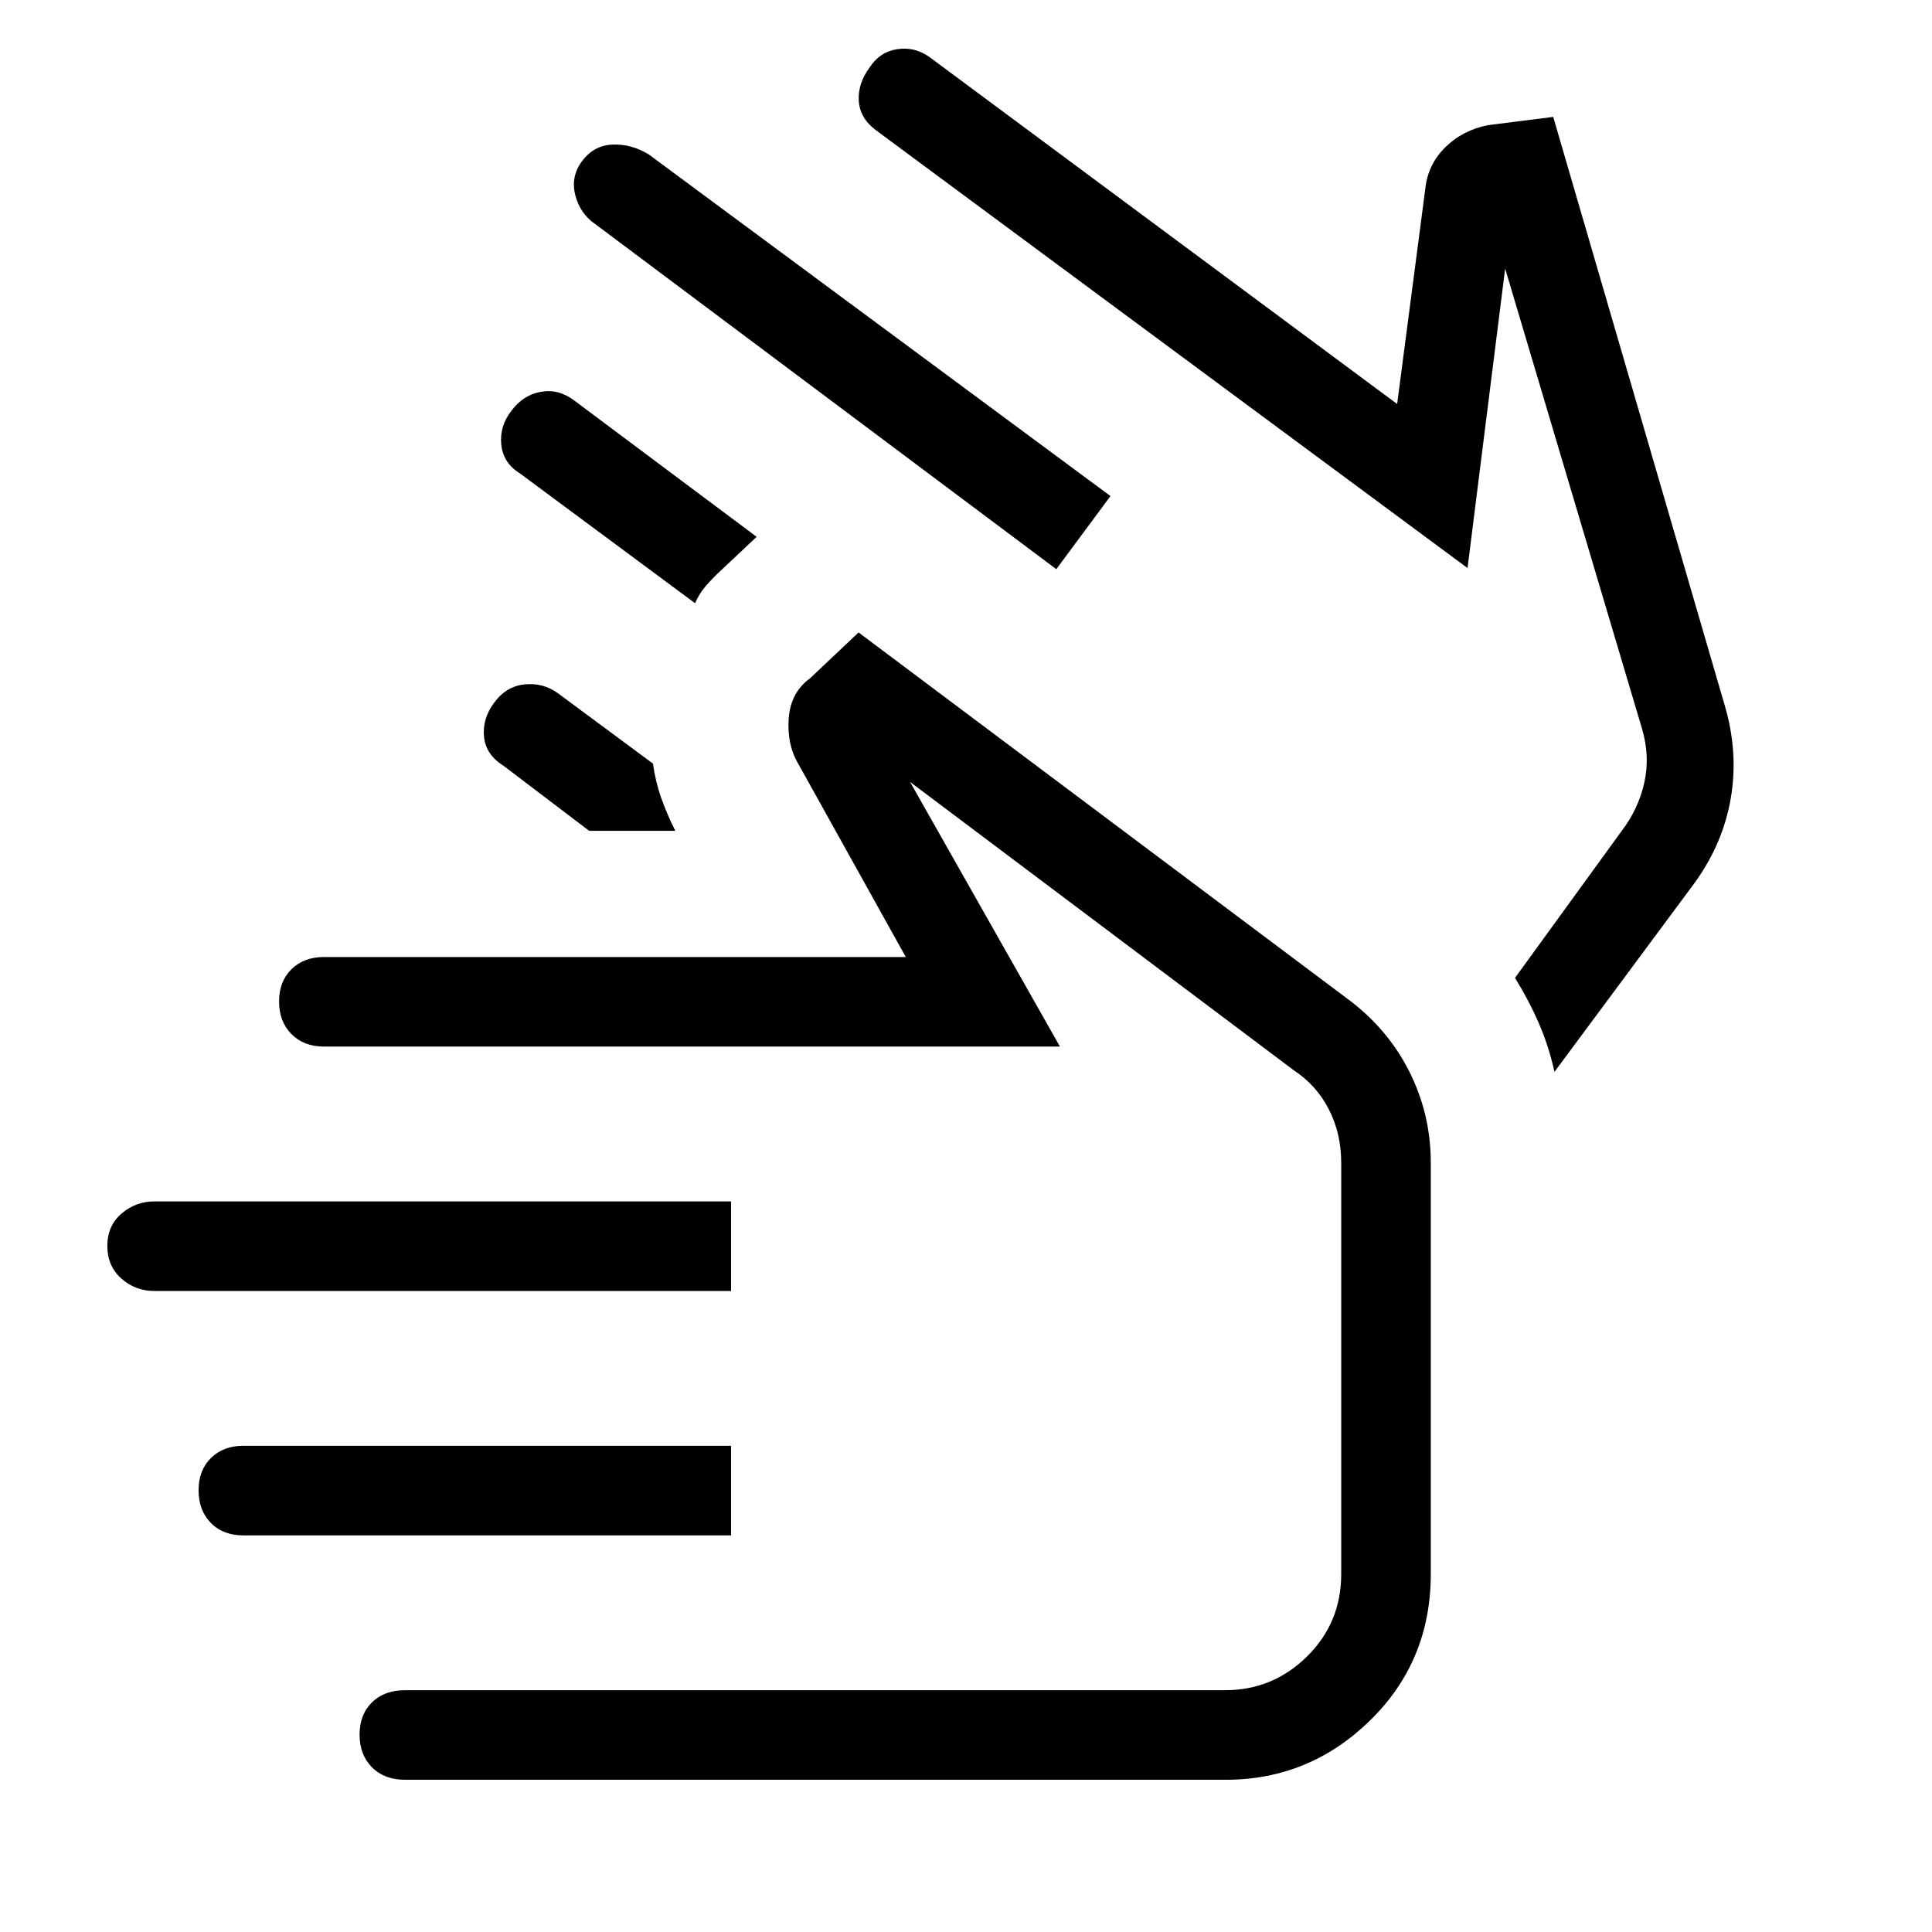 <svg xmlns="http://www.w3.org/2000/svg" height="40" viewBox="0 -960 960 960" width="40"><path d="M524.87-677.18 296.03-848.46q-7.77-5.23-10.17-14.57-2.4-9.33 3.5-17.1 5.9-7.77 15.28-8.04 9.39-.27 17.82 4.97l229.33 169.69-26.92 36.33Zm-148.9-16.08-17.76 16.72q-4.65 4.34-7.72 7.97-3.06 3.62-5.13 8.29l-86.95-64.44q-8.44-5.23-9.33-14.41-.9-9.18 5-16.69 5.8-7.88 14.64-9.48 8.84-1.6 16.61 4.3l90.64 67.74Zm241.85 87.75Zm111.39-72.23-294.16-217.7q-7.77-5.89-8.32-14.43-.55-8.54 5.35-16.57 5.13-7.88 13.85-9.14 8.71-1.27 15.97 3.96l232.33 172.36 14.03-107.2q1.3-11.92 9.97-20.43 8.66-8.51 21.34-10.95l32.22-4.06 85.06 291.86q7.07 23.65 3.2 46.46-3.87 22.8-18.02 42.3l-69.62 93.87q-2.85-12.9-7.87-24.37-5.01-11.48-11.75-22.3l52.9-72.87q8.43-11 11.36-24.17 2.92-13.16-1.18-26.93L747.9-826.54l-18.69 148.8ZM292.74-547.18l-42.48-32.26q-8.94-5.59-9.77-14.58-.82-8.98 5.07-16.83 6.04-8.21 15.19-9.09 9.15-.88 16.4 4.35l47.31 35.03q1.23 8.99 4.14 17.19 2.91 8.19 6.96 16.19h-42.82ZM76.83-318.51q-9.61 0-16.55-6.21-6.95-6.21-6.95-16.2 0-9.99 7.04-16.05 7.03-6.06 16.46-6.06h286.43v44.52H76.83Zm44.01 121.43q-10.02 0-16.1-6.21-6.07-6.21-6.07-16.2 0-9.99 6.16-16.04 6.17-6.06 16.01-6.06h242.42v44.51H120.84Zm80.4 121.44q-10.24 0-16.41-6.21-6.16-6.21-6.16-16.2 0-9.99 6.16-16.05 6.17-6.05 16.41-6.05h407.45q23.77 0 40.76-16.76 16.99-16.75 16.99-40.99v-204.3q0-14.62-6.17-26.62-6.17-12-17.44-19.4L452.2-571.46l74.49 131.51H161.02q-10.02 0-16.19-6.21-6.16-6.21-6.16-16.2 0-9.99 6.16-16.04 6.17-6.06 16.09-6.06h289.16l-53.26-95.72q-5.82-9.67-4.93-22.68.89-13.02 10.67-20.14l24.06-22.74 242.82 181.95q19.9 14.69 30.7 35.97 10.81 21.29 10.81 45.62v204.3q0 43.28-30.16 72.77-30.16 29.49-71.71 29.49H201.24Zm292.43-203.64Z"/></svg>